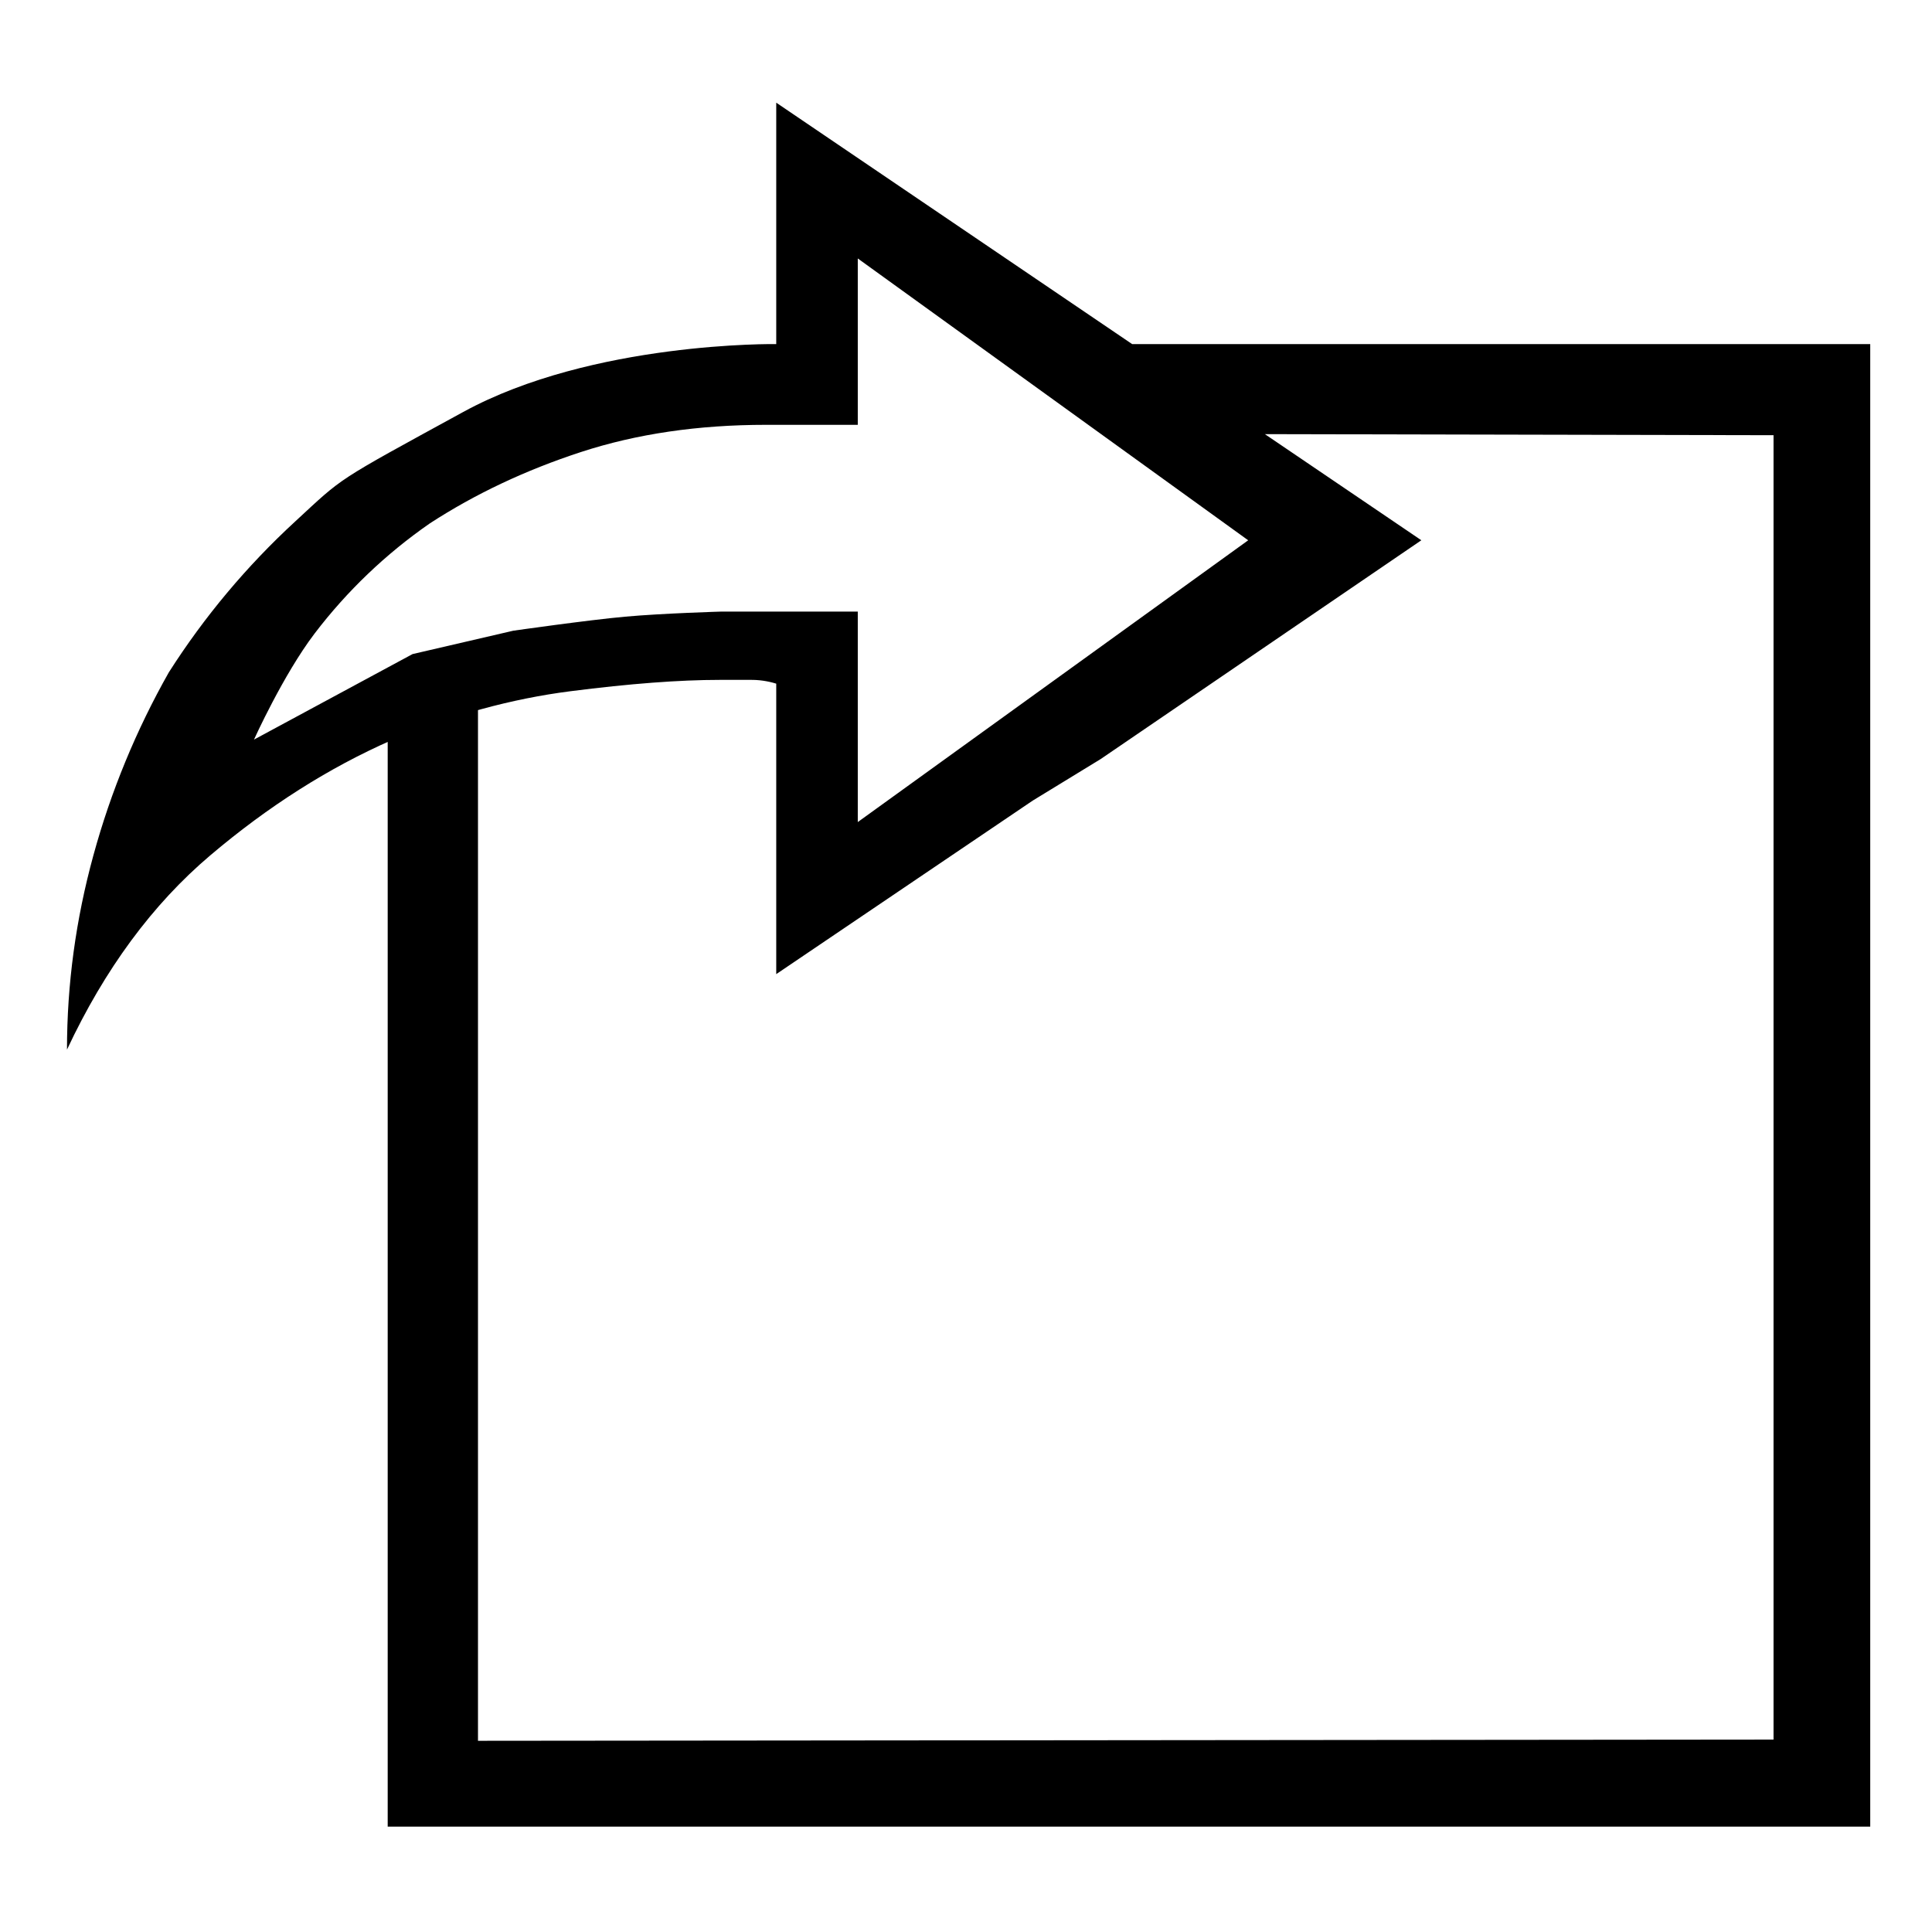<?xml version="1.0" encoding="utf-8"?>
<!-- Generator: Adobe Illustrator 16.0.0, SVG Export Plug-In . SVG Version: 6.00 Build 0)  -->
<!DOCTYPE svg PUBLIC "-//W3C//DTD SVG 1.1//EN" "http://www.w3.org/Graphics/SVG/1.1/DTD/svg11.dtd">
<svg version="1.1" id="图层_1" xmlns="http://www.w3.org/2000/svg" xmlns:xlink="http://www.w3.org/1999/xlink" x="0px" y="0px"
	 width="200px" height="200px" viewBox="0 0 200 200" enable-background="new 0 0 200 200" xml:space="preserve">
<path d="M80.356,35.619V10.628l66.781,45.3l-33.197,22.65l-7.028,4.297l-26.556,17.966V70.772c-0.885-0.275-1.808-0.407-2.734-0.391
	h-3.125c-4.166,0-9.313,0.391-15.425,1.172c-6.119,0.781-12.303,2.475-18.55,5.078c-6.509,2.866-12.759,6.834-18.747,11.909
	c-5.994,5.078-10.934,11.785-14.84,20.116c0-6.769,0.912-13.475,2.734-20.116c1.809-6.612,4.432-12.975,7.809-18.94
	c3.666-5.752,8.064-11.003,13.084-15.622c5.078-4.688,3.978-3.997,17.378-11.325C61.341,35.325,80.356,35.619,80.356,35.619
	L80.356,35.619z M88.797,26.756v17.222h-9.494c-7.028,0-13.413,0.938-19.153,2.813c-5.747,1.878-10.956,4.337-15.641,7.381
	c-4.558,3.157-8.591,7.011-11.95,11.422c-3.25,4.281-6.266,10.969-6.266,10.969l16.416-8.853l10.425-2.419
	c0,0,7.716-1.103,11.584-1.453s10.016-0.528,10.016-0.528h14.063V85.1l40.416-29.169L88.797,26.756z M121.484,44.922l-3.778-2.272
	l-3.997-7.031h79.897v153.475H40.134V70.663l9.347-2.185v111.728l134.115-0.128V45.053"/>
</svg>
